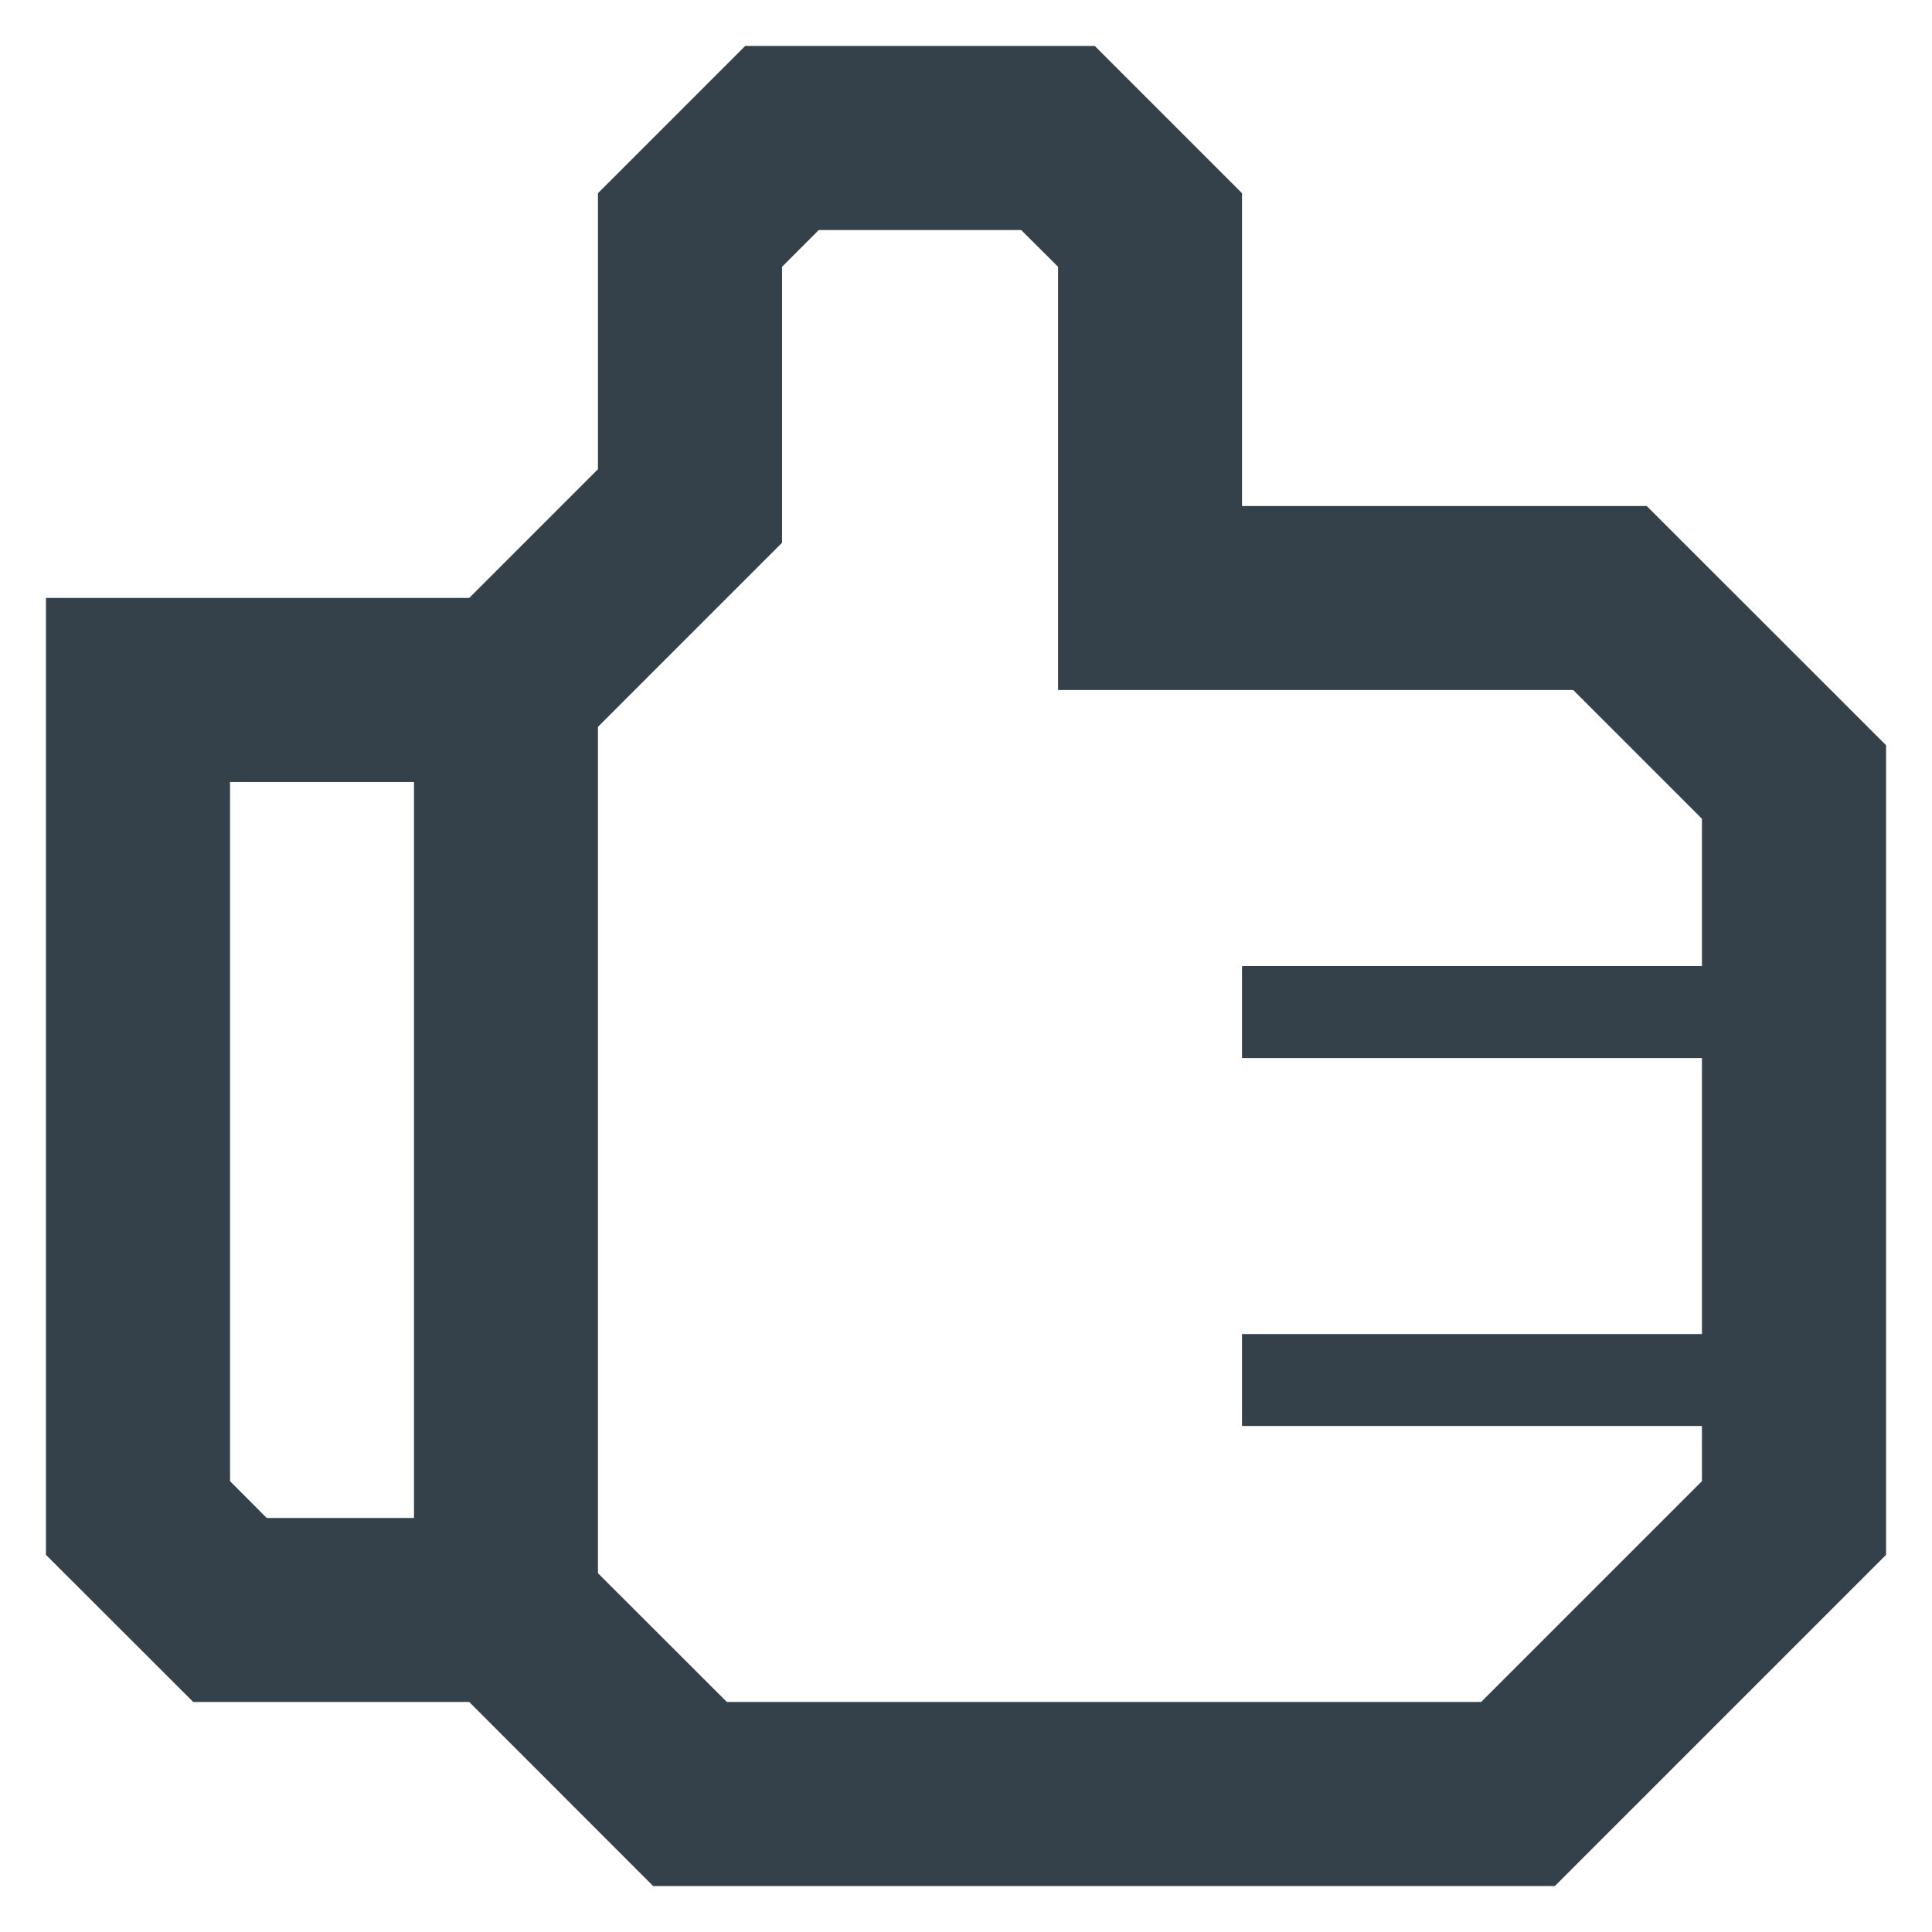 <svg width="14" height="14" viewBox="0 0 14 14" fill="none" xmlns="http://www.w3.org/2000/svg">
<path d="M11.933 3.667H9V1.4L7.933 0.333H5.4L4.333 1.4V3.4L3.4 4.333H0.333V11.267L1.4 12.333H3.4L4.733 13.667H11.267L13.667 11.267V5.4L11.933 3.667ZM3 11H1.933L1.667 10.733V5.667H3V11ZM12.333 7H9V7.667H12.333V9.667H9V10.333H12.333V10.733L10.733 12.333H5.267L4.333 11.4V5.267L5.667 3.933V1.933L5.933 1.667H7.4L7.667 1.933V5H11.4L12.333 5.933V7Z" fill="#35414A"/>
</svg>
